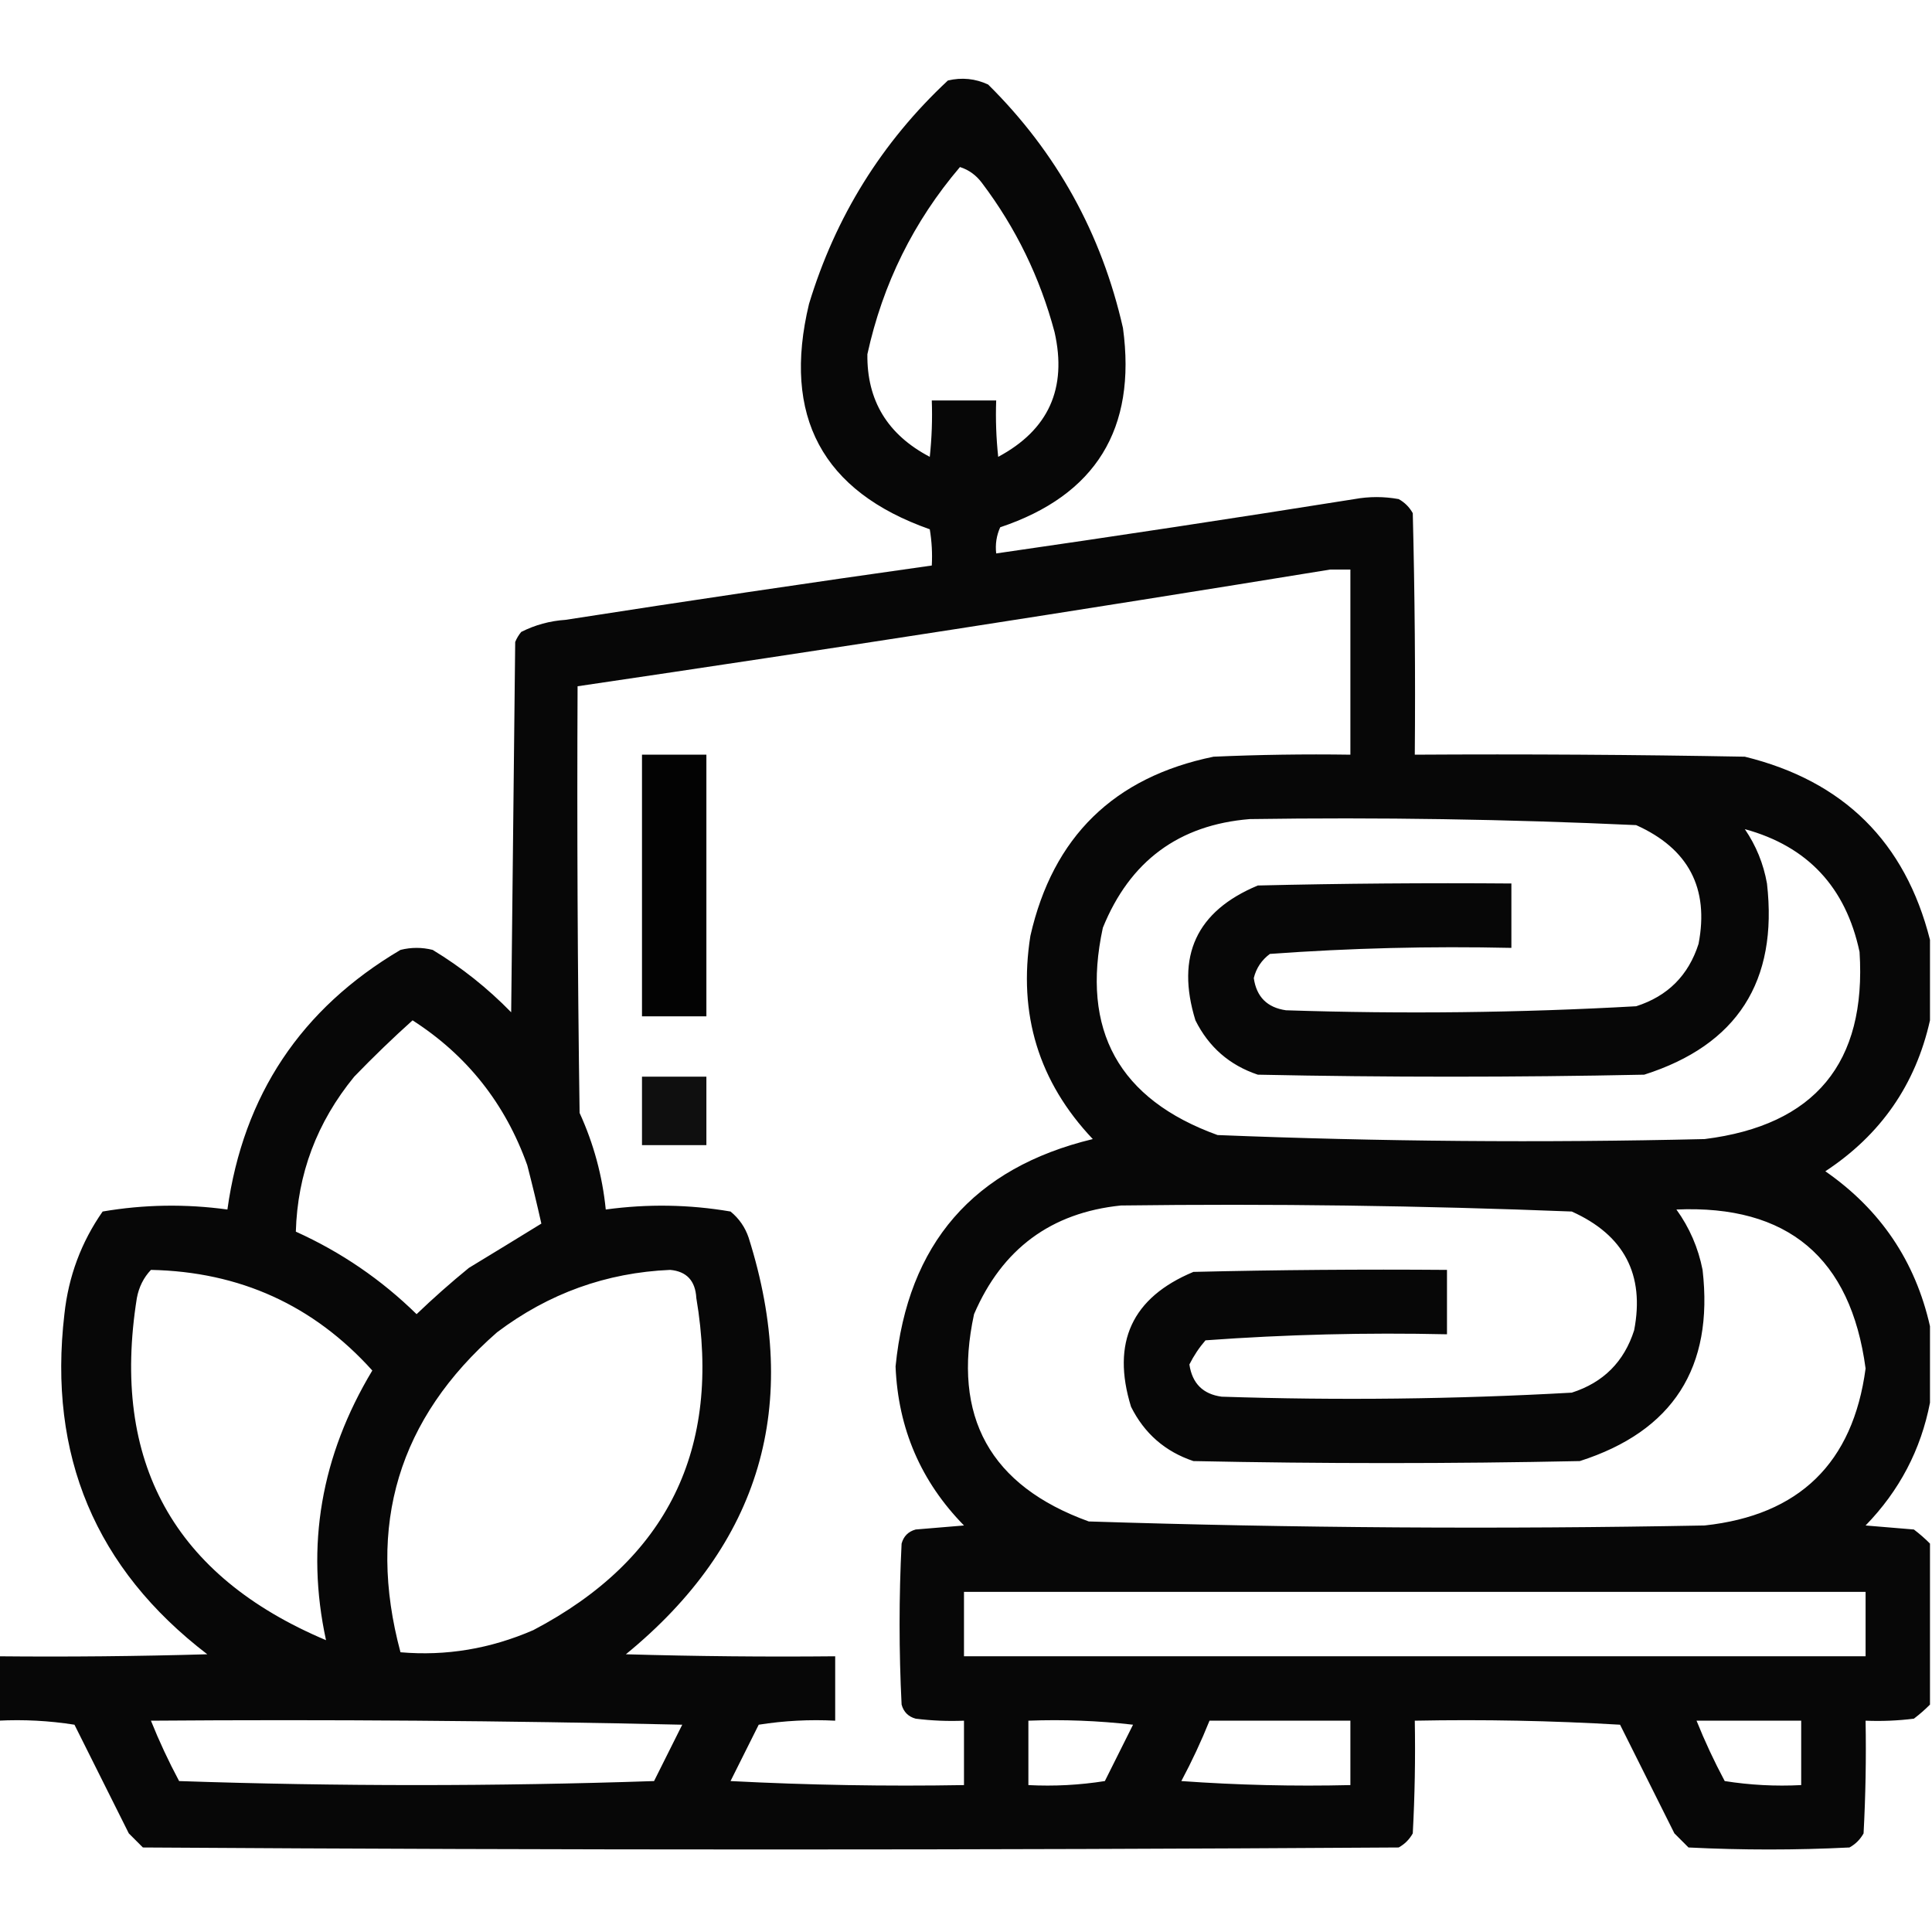 <?xml version="1.0" encoding="UTF-8"?>
<!DOCTYPE svg PUBLIC "-//W3C//DTD SVG 1.1//EN" "http://www.w3.org/Graphics/SVG/1.1/DTD/svg11.dtd">
<svg xmlns="http://www.w3.org/2000/svg" version="1.1" width="480px" height="480px" style="shape-rendering:geometricPrecision; text-rendering:geometricPrecision; image-rendering:optimizeQuality; fill-rule:evenodd; clip-rule:evenodd" xmlns:xlink="http://www.w3.org/1999/xlink">
<g><path style="opacity:0.969" fill="#000000" d="M 479.5,233.5 C 479.5,240.167 479.5,246.833 479.5,253.5C 475.929,269.458 467.262,281.958 453.5,291C 467.196,300.513 475.863,313.347 479.5,329.5C 479.5,335.833 479.5,342.167 479.5,348.5C 477.235,360.194 471.902,370.36 463.5,379C 467.5,379.333 471.5,379.667 475.5,380C 476.949,381.102 478.282,382.269 479.5,383.5C 479.5,396.833 479.5,410.167 479.5,423.5C 478.282,424.731 476.949,425.898 475.5,427C 471.514,427.499 467.514,427.666 463.5,427.5C 463.666,436.839 463.5,446.173 463,455.5C 462.167,457 461,458.167 459.5,459C 446.167,459.667 432.833,459.667 419.5,459C 418.333,457.833 417.167,456.667 416,455.5C 411.5,446.5 407,437.5 402.5,428.5C 385.513,427.501 368.513,427.167 351.5,427.5C 351.666,436.839 351.5,446.173 351,455.5C 350.167,457 349,458.167 347.5,459C 243.5,459.667 139.5,459.667 35.5,459C 34.333,457.833 33.167,456.667 32,455.5C 27.5,446.5 23,437.5 18.5,428.5C 12.201,427.504 5.868,427.17 -0.5,427.5C -0.5,422.167 -0.5,416.833 -0.5,411.5C 16.837,411.667 34.17,411.5 51.5,411C 23.734,389.744 11.901,361.578 16,326.5C 17.012,317.121 20.179,308.621 25.5,301C 35.757,299.244 46.09,299.077 56.5,300.5C 60.456,272.09 74.789,250.59 99.5,236C 102.167,235.333 104.833,235.333 107.5,236C 114.638,240.324 121.138,245.491 127,251.5C 127.333,220.833 127.667,190.167 128,159.5C 128.374,158.584 128.874,157.75 129.5,157C 132.957,155.257 136.623,154.257 140.5,154C 170.811,149.281 201.144,144.781 231.5,140.5C 231.665,137.482 231.498,134.482 231,131.5C 204.29,122.094 194.29,103.427 201,75.5C 207.576,53.828 219.076,35.328 235.5,20C 238.964,19.183 242.298,19.517 245.5,21C 262.505,37.835 273.671,58.001 279,81.5C 282.405,106.547 272.238,123.047 248.5,131C 247.577,133.041 247.244,135.208 247.5,137.5C 277.19,133.219 306.856,128.719 336.5,124C 340.167,123.333 343.833,123.333 347.5,124C 349,124.833 350.167,126 351,127.5C 351.5,147.497 351.667,167.497 351.5,187.5C 378.835,187.333 406.169,187.5 433.5,188C 458.014,194.015 473.347,209.181 479.5,233.5 Z M 238.5,41.5 C 240.716,42.203 242.549,43.536 244,45.5C 252.391,56.617 258.391,68.951 262,82.5C 265.172,96.483 260.505,106.816 248,113.5C 247.501,108.845 247.334,104.179 247.5,99.5C 242.167,99.5 236.833,99.5 231.5,99.5C 231.666,104.179 231.499,108.845 231,113.5C 220.516,108.002 215.349,99.502 215.5,88C 219.316,70.536 226.982,55.036 238.5,41.5 Z M 330.5,141.5 C 332.167,141.5 333.833,141.5 335.5,141.5C 335.5,156.833 335.5,172.167 335.5,187.5C 324.162,187.333 312.828,187.5 301.5,188C 276.758,193.076 261.591,207.909 256,232.5C 252.906,251.98 258.073,268.813 271.5,283C 241.846,290.161 225.513,308.995 222.5,339.5C 223.125,354.909 228.792,368.076 239.5,379C 235.5,379.333 231.5,379.667 227.5,380C 225.667,380.5 224.5,381.667 224,383.5C 223.333,396.833 223.333,410.167 224,423.5C 224.5,425.333 225.667,426.5 227.5,427C 231.486,427.499 235.486,427.666 239.5,427.5C 239.5,432.833 239.5,438.167 239.5,443.5C 220.155,443.833 200.822,443.5 181.5,442.5C 183.833,437.833 186.167,433.167 188.5,428.5C 194.798,427.504 201.132,427.17 207.5,427.5C 207.5,422.167 207.5,416.833 207.5,411.5C 190.163,411.667 172.83,411.5 155.5,411C 188.981,383.609 199.147,349.109 186,307.5C 185.117,304.898 183.617,302.731 181.5,301C 171.243,299.244 160.909,299.077 150.5,300.5C 149.666,292.161 147.499,284.161 144,276.5C 143.5,241.168 143.333,205.835 143.5,170.5C 206.035,161.282 268.368,151.616 330.5,141.5 Z M 310.5,203.5 C 342.549,203.029 374.549,203.529 406.5,205C 419.498,210.833 424.665,220.667 422,234.5C 419.5,242.333 414.333,247.5 406.5,250C 377.54,251.626 348.54,251.959 319.5,251C 314.833,250.333 312.167,247.667 311.5,243C 312.104,240.532 313.438,238.532 315.5,237C 335.446,235.548 355.446,235.048 375.5,235.5C 375.5,230.167 375.5,224.833 375.5,219.5C 354.497,219.333 333.497,219.5 312.5,220C 297.242,226.356 292.075,237.523 297,253.5C 300.314,260.149 305.481,264.649 312.5,267C 344.5,267.667 376.5,267.667 408.5,267C 431.608,259.644 441.774,243.81 439,219.5C 438.131,214.597 436.298,210.097 433.5,206C 449.086,210.259 458.586,220.426 462,236.5C 463.753,264.08 450.92,279.58 423.5,283C 383.141,283.953 342.807,283.619 302.5,282C 277.988,273.142 268.488,255.976 274,230.5C 280.716,213.93 292.883,204.93 310.5,203.5 Z M 102.5,253.5 C 116.03,262.184 125.53,274.184 131,289.5C 132.246,294.317 133.413,299.151 134.5,304C 128.621,307.618 122.621,311.285 116.5,315C 111.993,318.676 107.659,322.51 103.5,326.5C 94.734,317.908 84.734,311.075 73.5,306C 73.905,291.657 78.739,278.823 88,267.5C 92.729,262.603 97.562,257.936 102.5,253.5 Z M 278.5,299.5 C 315.882,299.025 353.215,299.525 390.5,301C 403.498,306.833 408.665,316.667 406,330.5C 403.5,338.333 398.333,343.5 390.5,346C 361.54,347.626 332.54,347.959 303.5,347C 298.87,346.37 296.203,343.704 295.5,339C 296.585,336.828 297.919,334.828 299.5,333C 319.446,331.548 339.446,331.048 359.5,331.5C 359.5,326.167 359.5,320.833 359.5,315.5C 338.497,315.333 317.497,315.5 296.5,316C 281.242,322.356 276.075,333.523 281,349.5C 284.314,356.149 289.481,360.649 296.5,363C 328.5,363.667 360.5,363.667 392.5,363C 415.628,355.594 425.794,339.761 423,315.5C 421.922,310.013 419.756,305.013 416.5,300.5C 444.146,299.307 459.813,312.473 463.5,340C 460.367,363.466 447.034,376.466 423.5,379C 372.475,379.963 321.475,379.63 270.5,378C 245.988,369.142 236.488,351.976 242,326.5C 248.972,310.283 261.139,301.283 278.5,299.5 Z M 37.5,315.5 C 59.566,315.952 77.899,324.286 92.5,340.5C 79.744,361.723 75.911,384.057 81,407.5C 43.183,391.54 27.516,363.207 34,322.5C 34.517,319.744 35.684,317.411 37.5,315.5 Z M 166.5,315.5 C 170.597,315.869 172.764,318.202 173,322.5C 179.33,360.003 165.83,387.503 132.5,405C 121.809,409.643 110.809,411.477 99.5,410.5C 91.016,378.919 99.016,352.419 123.5,331C 136.307,321.344 150.641,316.177 166.5,315.5 Z M 239.5,395.5 C 314.167,395.5 388.833,395.5 463.5,395.5C 463.5,400.833 463.5,406.167 463.5,411.5C 388.833,411.5 314.167,411.5 239.5,411.5C 239.5,406.167 239.5,400.833 239.5,395.5 Z M 37.5,427.5 C 81.505,427.167 125.505,427.5 169.5,428.5C 167.167,433.167 164.833,437.833 162.5,442.5C 123.167,443.833 83.833,443.833 44.5,442.5C 41.882,437.599 39.548,432.599 37.5,427.5 Z M 255.5,427.5 C 264.192,427.169 272.859,427.502 281.5,428.5C 279.167,433.167 276.833,437.833 274.5,442.5C 268.202,443.496 261.868,443.83 255.5,443.5C 255.5,438.167 255.5,432.833 255.5,427.5 Z M 300.5,427.5 C 312.167,427.5 323.833,427.5 335.5,427.5C 335.5,432.833 335.5,438.167 335.5,443.5C 321.484,443.833 307.484,443.499 293.5,442.5C 296.118,437.599 298.452,432.599 300.5,427.5 Z M 421.5,427.5 C 430.167,427.5 438.833,427.5 447.5,427.5C 447.5,432.833 447.5,438.167 447.5,443.5C 441.132,443.83 434.798,443.496 428.5,442.5C 425.882,437.599 423.548,432.599 421.5,427.5 Z"/></g>
<g><path style="opacity:0.985" fill="#000000" d="M 159.5,187.5 C 164.833,187.5 170.167,187.5 175.5,187.5C 175.5,209.167 175.5,230.833 175.5,252.5C 170.167,252.5 164.833,252.5 159.5,252.5C 159.5,230.833 159.5,209.167 159.5,187.5 Z"/></g>
<g><path style="opacity:0.941" fill="#000000" d="M 159.5,267.5 C 164.833,267.5 170.167,267.5 175.5,267.5C 175.5,273.167 175.5,278.833 175.5,284.5C 170.167,284.5 164.833,284.5 159.5,284.5C 159.5,278.833 159.5,273.167 159.5,267.5 Z"/></g>
</svg>
